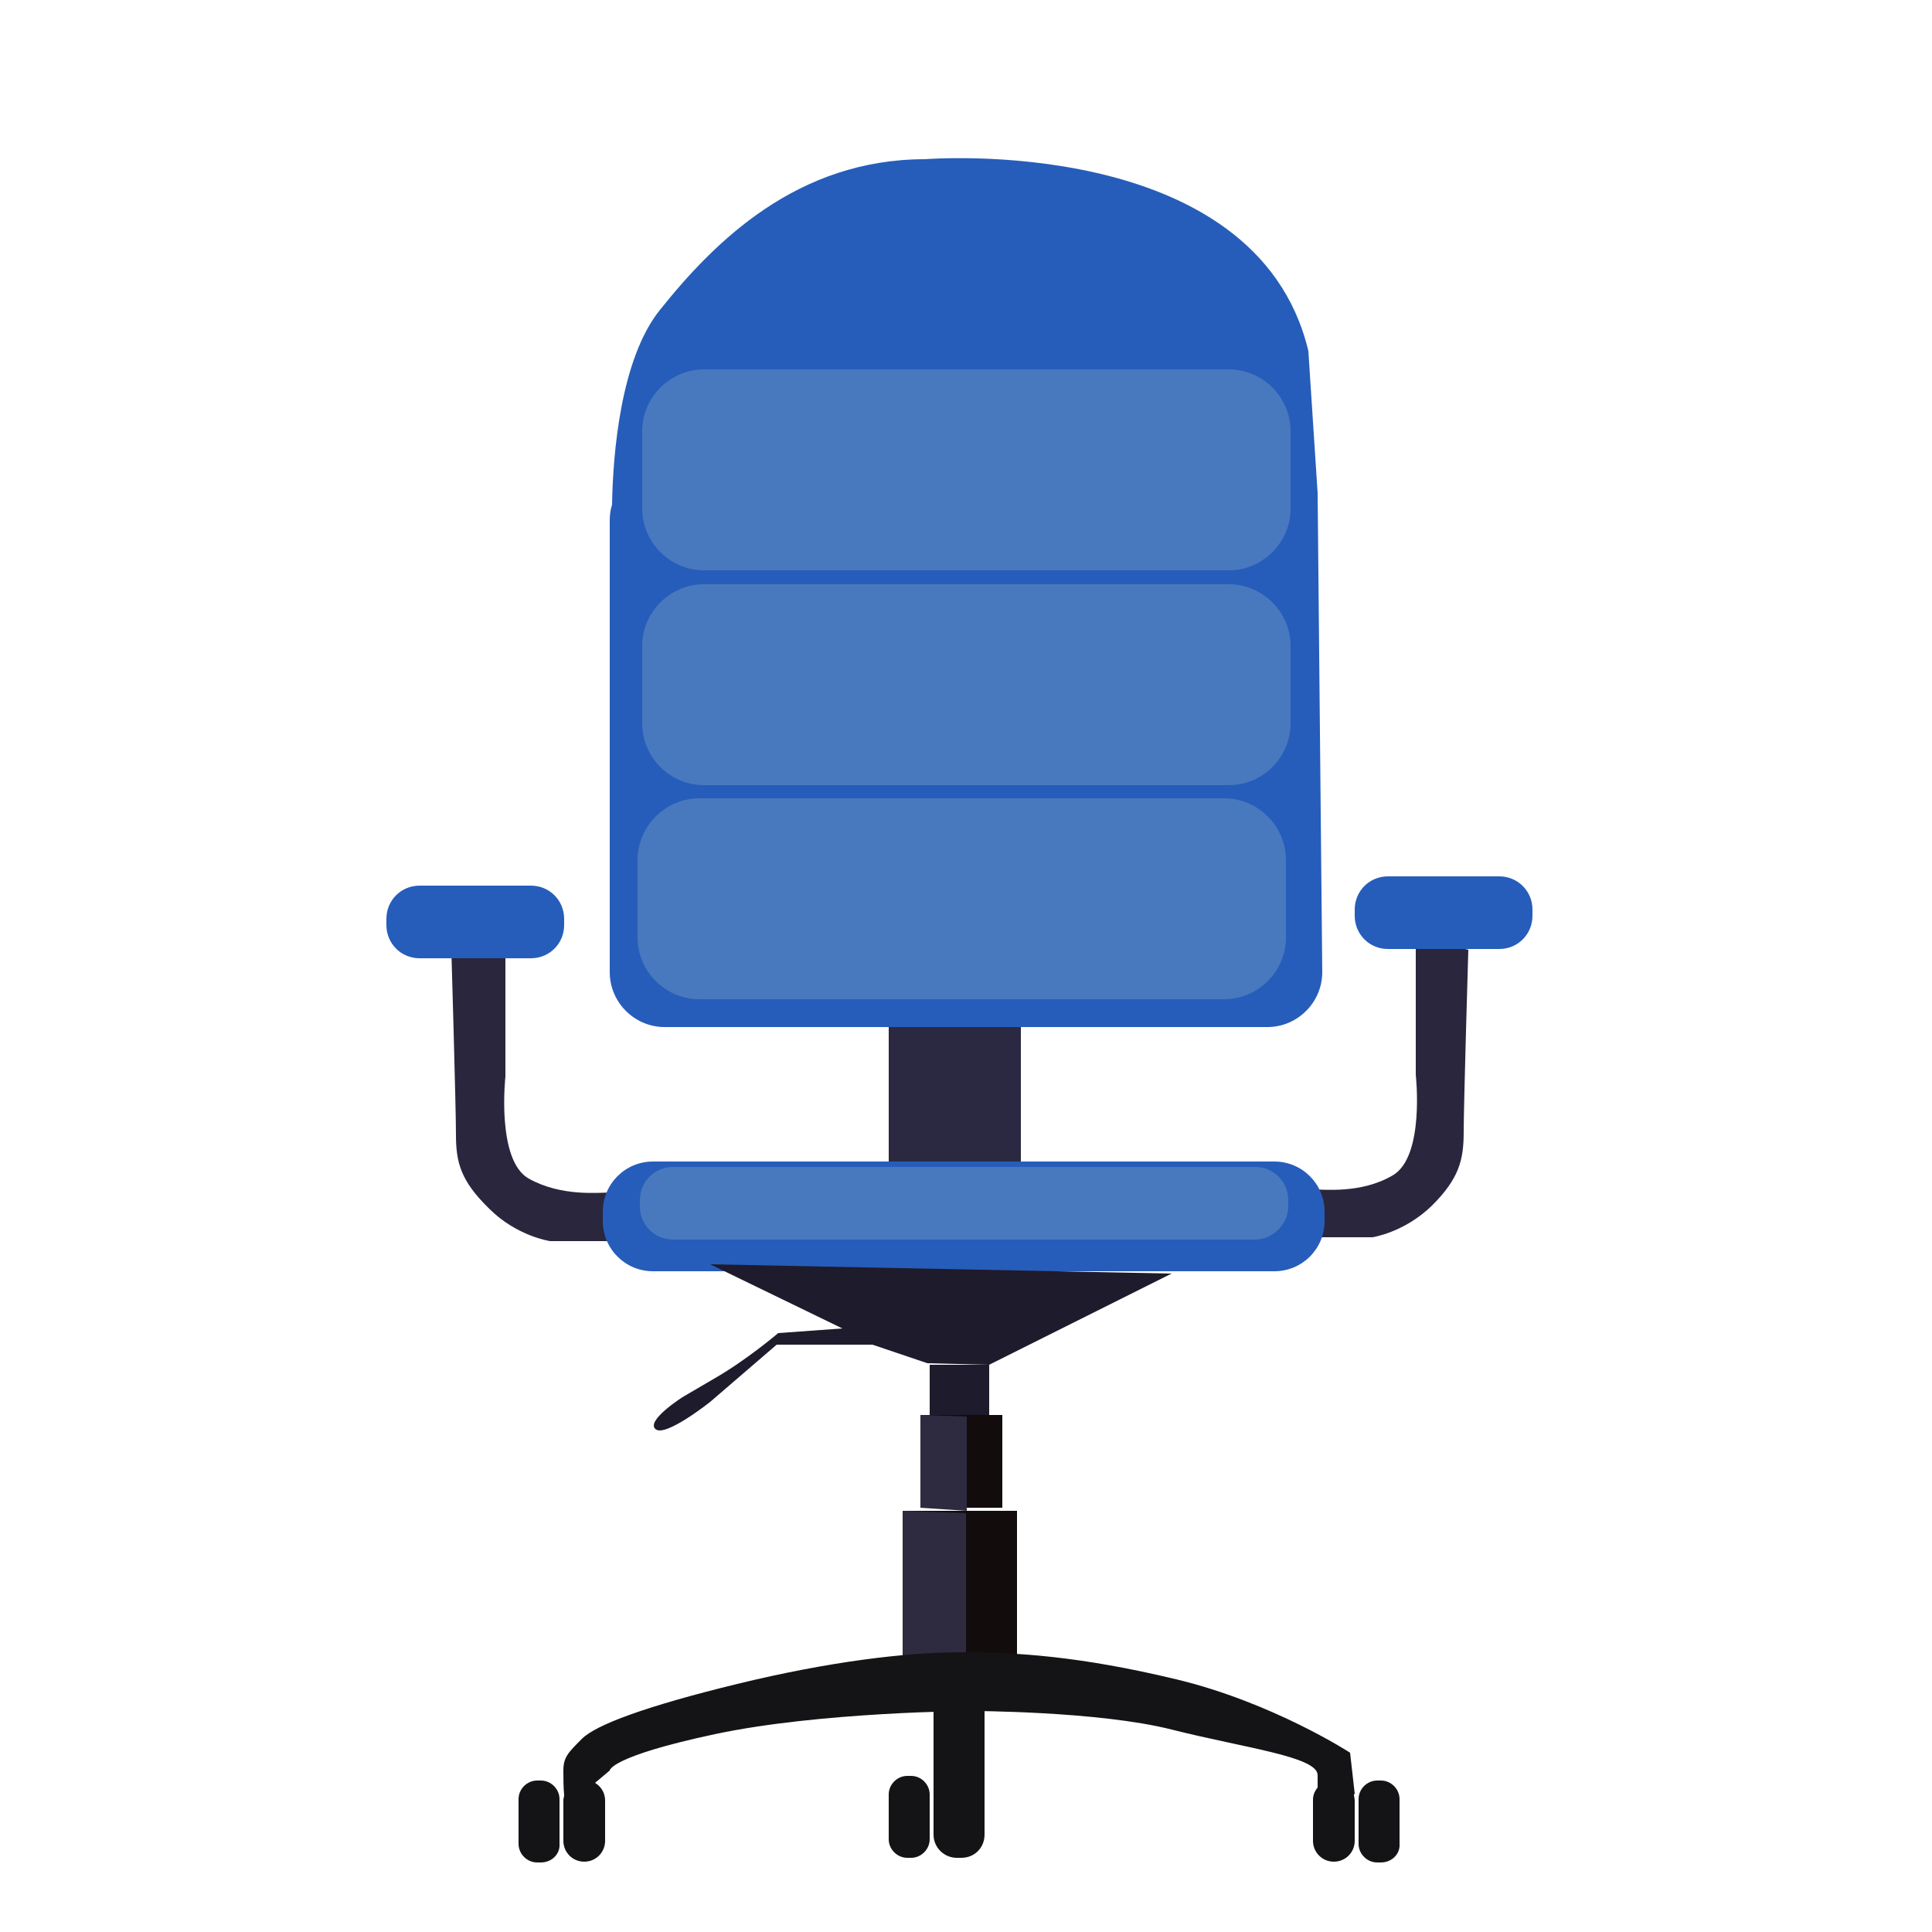 <?xml version="1.0" encoding="utf-8"?>
<!-- Generator: Adobe Illustrator 21.1.0, SVG Export Plug-In . SVG Version: 6.00 Build 0)  -->
<svg version="1.1" id="Layer_1" xmlns="http://www.w3.org/2000/svg" xmlns:xlink="http://www.w3.org/1999/xlink" x="0px" y="0px"
	 viewBox="0 0 250 250" style="enable-background:new 0 0 250 250;" xml:space="preserve">
<style type="text/css">
	.st0{fill:#141416;}
	.st1{fill:#2A263D;}
	.st2{fill:#2B2941;}
	.st3{fill:#265DBA;}
	.st4{fill:#1E1B2C;}
	.st5{opacity:0.47;fill:#7097C4;}
	.st6{fill:#120C0C;}
	.st7{fill:#2E2B40;}
</style>
<path class="st0" d="M70,241h-0.5c-1.3,0-2.4-1.1-2.4-2.4v-5.8c0-1.3,1.1-2.4,2.4-2.4H70c1.3,0,2.4,1.1,2.4,2.4v5.8
	C72.5,239.9,71.4,241,70,241z"/>
<path class="st0" d="M117.9,240.4h-0.5c-1.3,0-2.4-1.1-2.4-2.4v-5.8c0-1.3,1.1-2.4,2.4-2.4h0.5c1.3,0,2.4,1.1,2.4,2.4v5.8
	C120.3,239.3,119.2,240.4,117.9,240.4z"/>
<path class="st0" d="M178.7,241h-0.5c-1.3,0-2.4-1.1-2.4-2.4v-5.8c0-1.3,1.1-2.4,2.4-2.4h0.5c1.3,0,2.4,1.1,2.4,2.4v5.8
	C181.2,239.9,180.1,241,178.7,241z"/>
<path class="st0" d="M124.4,240.4h-0.6c-1.6,0-3-1.3-3-3v-23c0-1.6,1.3-3,3-3h0.6c1.6,0,3,1.3,3,3v23
	C127.4,239.1,126.1,240.4,124.4,240.4z"/>
<path class="st1" d="M169.9,160.1h7.7c0,0,4.1-0.6,7.7-4.1c3.5-3.5,4.1-5.9,4.1-9.5c0-3.5,0.6-23.6,0.6-23.6l-6.8-1.5v17.7
	c0,0,1.2,10.6-3,13c-4.1,2.4-8.9,1.8-10.6,1.8S169.9,160.1,169.9,160.1z"/>
<path class="st1" d="M79.1,160.6h-7.9c0,0-4.3-0.6-7.9-4.2c-3.7-3.6-4.3-6-4.3-9.6s-0.6-24-0.6-24l7-1.5v18c0,0-1.2,10.8,3,13.2
	c4.3,2.4,9.1,1.8,11,1.8S79.1,160.6,79.1,160.6z"/>
<rect x="115" y="132.9" class="st2" width="17.1" height="19.5"/>
<path class="st3" d="M164.9,164.5H84.5c-3.6,0-6.5-2.9-6.5-6.5v-1.2c0-3.6,2.9-6.5,6.5-6.5h80.4c3.6,0,6.5,2.9,6.5,6.5v1.2
	C171.4,161.6,168.5,164.5,164.9,164.5z"/>
<rect x="120.3" y="176.6" class="st4" width="7.7" height="7.1"/>
<path class="st4" d="M128,176.6l23.6-11.8l-59.7-1.2l17.1,8.3l-8.3,0.6c0,0-4.1,3.5-8.3,5.9c-4.1,2.4-4.1,2.4-4.1,2.4
	s-4.7,3-3.5,4.1c1.2,1.2,7.1-3.5,7.1-3.5l8.6-7.4h12.4l7.1,2.4L128,176.6z"/>
<path class="st3" d="M68.7,124H54.3c-2.4,0-4.3-1.9-4.3-4.3v-0.8c0-2.4,1.9-4.3,4.3-4.3h14.4c2.4,0,4.3,1.9,4.3,4.3v0.8
	C73,122.1,71.1,124,68.7,124z"/>
<path class="st3" d="M194,122.8h-14.4c-2.4,0-4.3-1.9-4.3-4.3v-0.8c0-2.4,1.9-4.3,4.3-4.3H194c2.4,0,4.3,1.9,4.3,4.3v0.8
	C198.3,120.9,196.4,122.8,194,122.8z"/>
<path class="st5" d="M162.4,160.4H87.1c-2.4,0-4.3-1.9-4.3-4.3v-0.8c0-2.4,1.9-4.3,4.3-4.3h75.3c2.4,0,4.3,1.9,4.3,4.3v0.8
	C166.7,158.4,164.7,160.4,162.4,160.4z"/>
<rect x="116.8" y="195.5" class="st6" width="14.8" height="19.5"/>
<polyline class="st7" points="116.8,215 116.8,195.5 125,195.8 125,215.6 116.8,215 "/>
<rect x="119.1" y="183.1" class="st6" width="10.6" height="12"/>
<polyline class="st7" points="119.1,195.1 119.1,183.1 125.1,183.3 125.1,195.5 119.1,195.1 "/>
<path class="st0" d="M175.3,232.1l-0.6-5.3c0,0-10-6.5-22.5-9.5s-20.7-3.5-27.8-3.5s-17.1,1.2-29,4.1s-18.3,5.3-20.1,7.1
	c-1.8,1.8-2.4,2.4-2.4,4.1c0,0.9,0,2.2,0.1,3.2c0,0.2-0.1,0.4-0.1,0.6v5.3c0,1.5,1.2,2.7,2.7,2.7s2.7-1.2,2.7-2.7v-4.9V233
	c0-1-0.5-1.8-1.3-2.3l1.9-1.6c0,0,0-1.8,13.6-4.7s33.1-3,33.1-3s16.5,0,26,2.4s18.9,3.5,18.9,5.9c0,0.5,0,1,0,1.6
	c-0.4,0.5-0.6,1-0.6,1.6v5.3c0,1.5,1.2,2.7,2.7,2.7s2.7-1.2,2.7-2.7V233c0-0.3-0.1-0.5-0.1-0.8L175.3,232.1z"/>
<path class="st3" d="M169.3,45.4c-6.8-28.3-49.6-24.8-49.6-24.8c-16.5,0-27.2,10.6-34.3,19.5c-5.1,6.3-6.1,18.7-6.2,25.2
	c-0.2,0.6-0.3,1.3-0.3,2v58.5c0,3.9,3.2,7.1,7.1,7.1h78c3.9,0,7.1-3.2,7.1-7.1l-0.6-62"/>
<path class="st5" d="M159,73.8H91.1c-4.4,0-8-3.6-8-8v-10c0-4.4,3.6-8,8-8H159c4.4,0,8,3.6,8,8v10C167,70.2,163.4,73.8,159,73.8z"/>
<path class="st5" d="M159,101.6H91.1c-4.4,0-8-3.6-8-8v-10c0-4.4,3.6-8,8-8H159c4.4,0,8,3.6,8,8v10C167,98,163.4,101.6,159,101.6z"
	/>
<path class="st5" d="M158.4,129.3H90.5c-4.4,0-8-3.6-8-8v-10c0-4.4,3.6-8,8-8h67.9c4.4,0,8,3.6,8,8v10
	C166.4,125.7,162.8,129.3,158.4,129.3z"/>
</svg>

